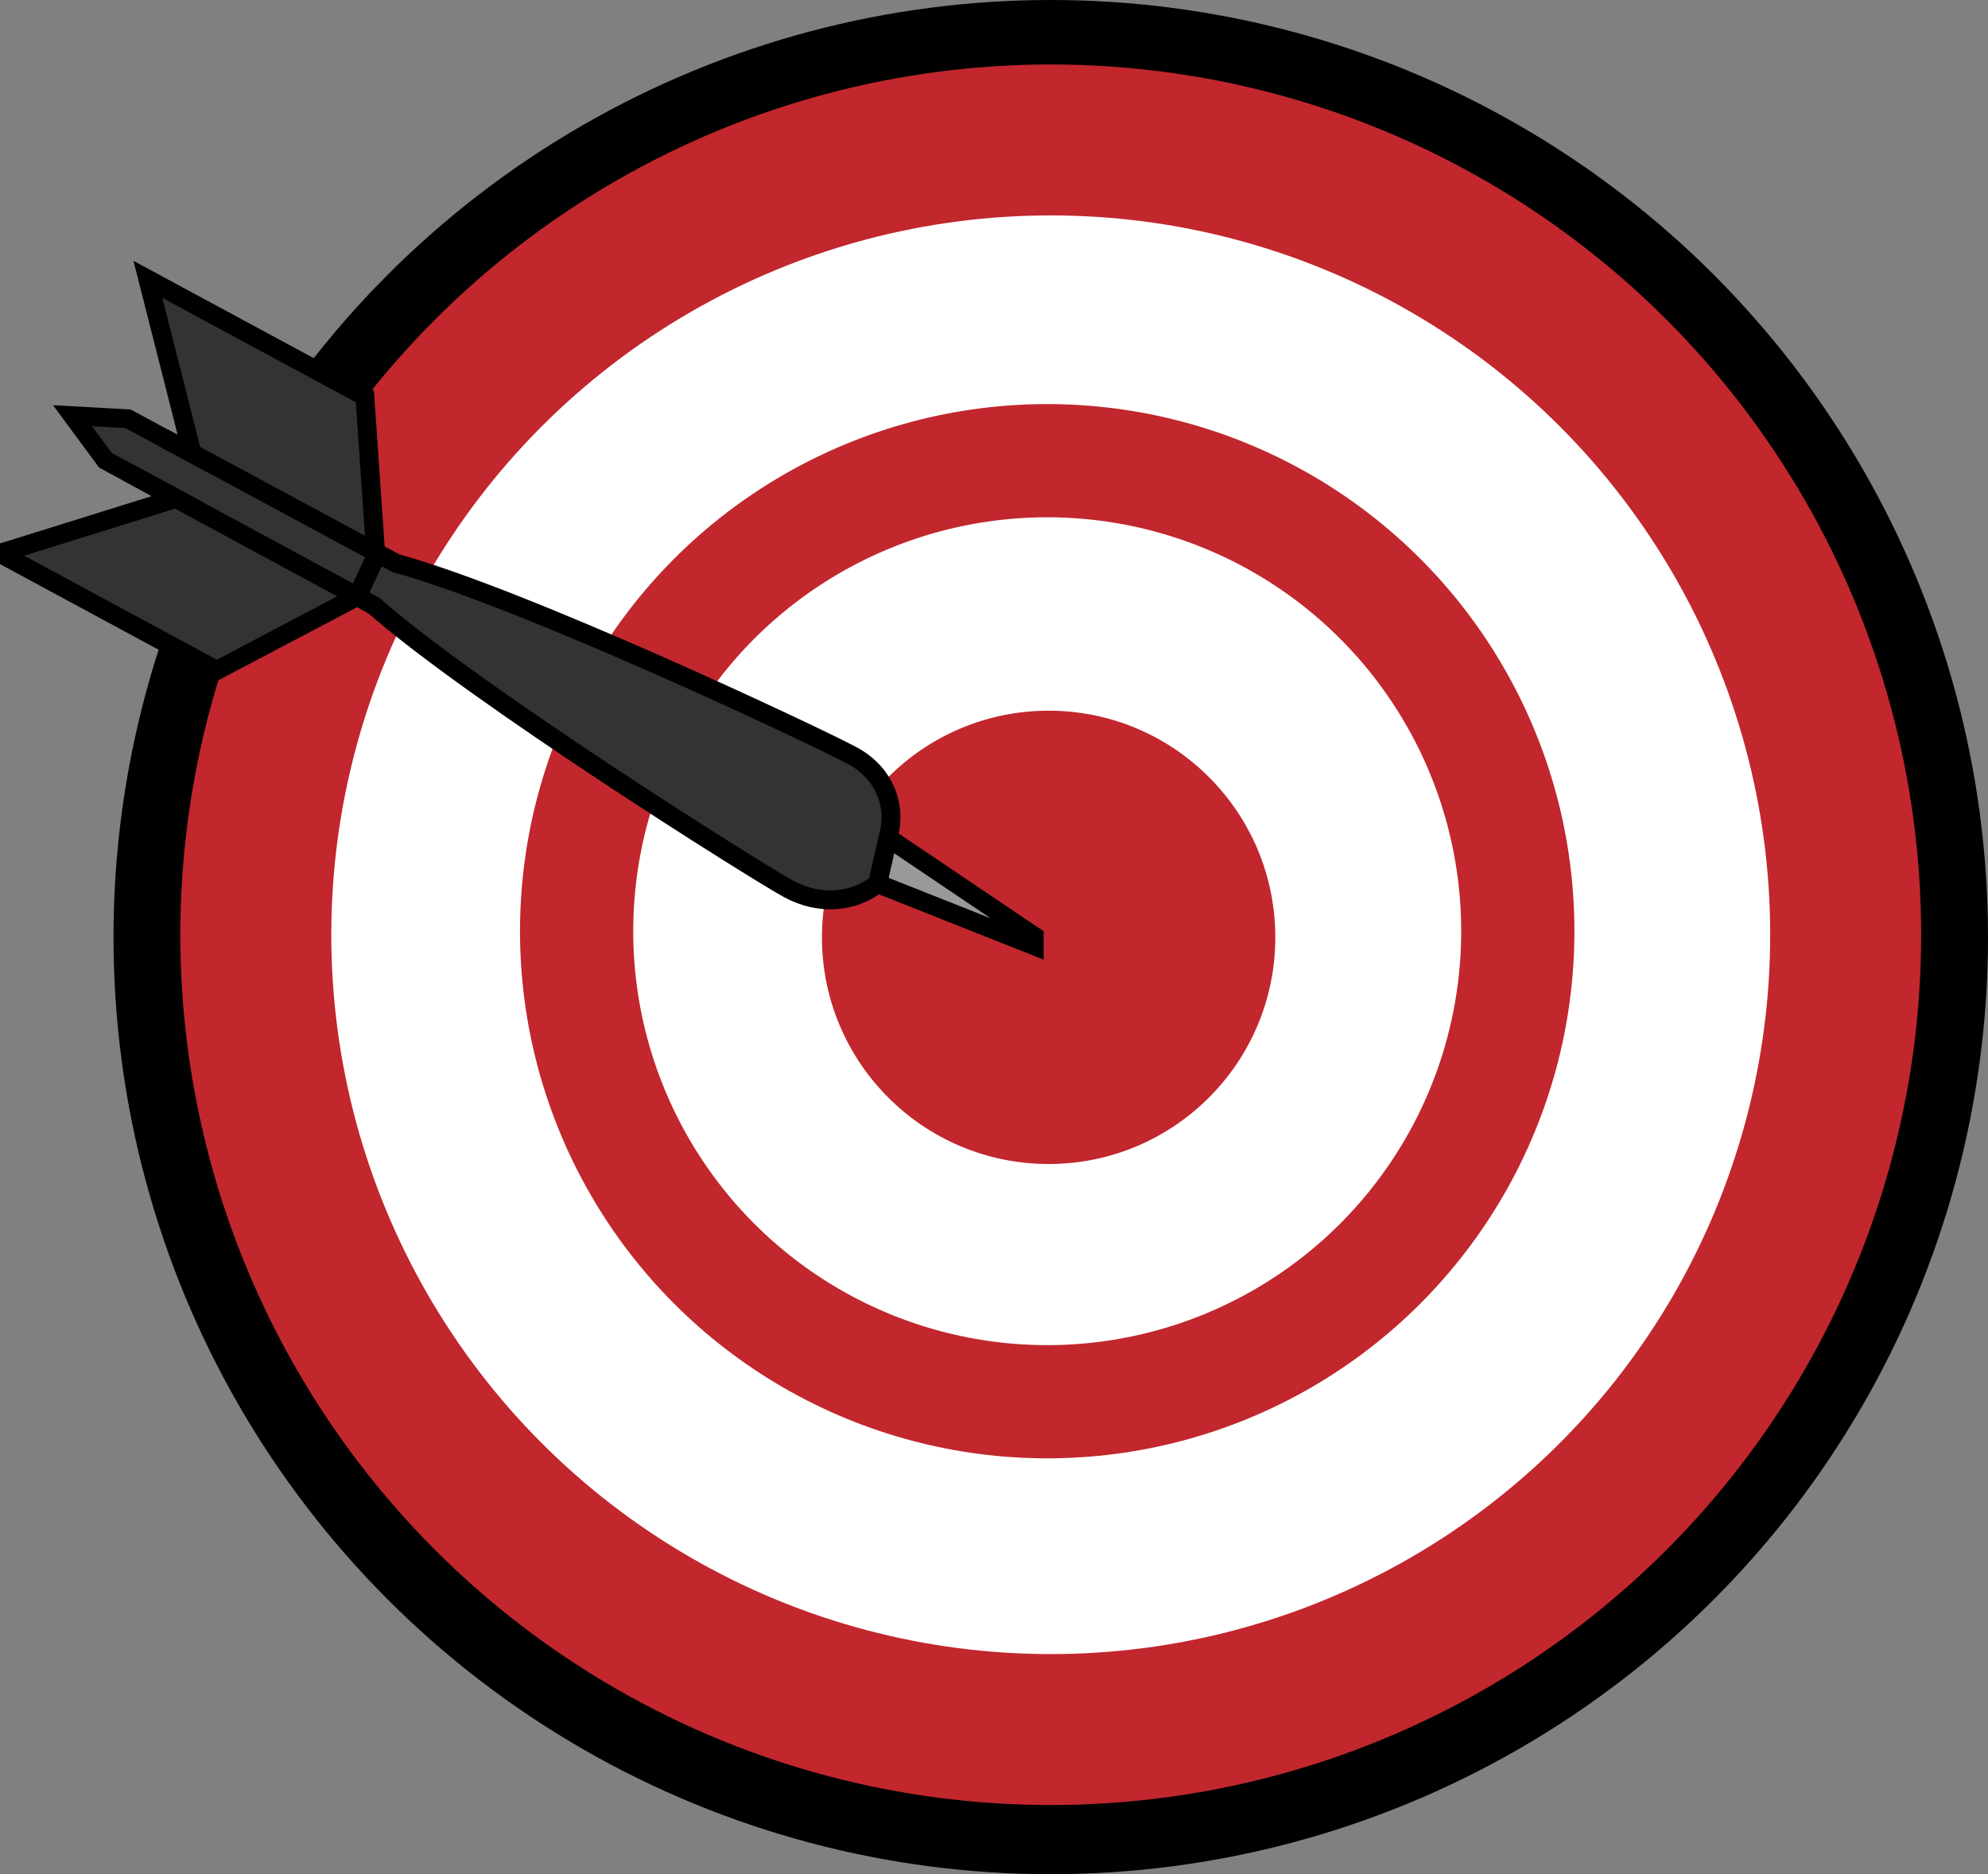 <?xml version="1.0" encoding="utf-8"?>
<!-- Generator: Adobe Illustrator 16.0.0, SVG Export Plug-In . SVG Version: 6.00 Build 0)  -->
<!DOCTYPE svg PUBLIC "-//W3C//DTD SVG 1.1//EN" "http://www.w3.org/Graphics/SVG/1.1/DTD/svg11.dtd">
<svg version="1.1" id="Capa_1" xmlns="http://www.w3.org/2000/svg" xmlns:xlink="http://www.w3.org/1999/xlink" x="0px" y="0px"
	 width="210.695px" height="198.667px" viewBox="0 0 210.695 198.667" enable-background="new 0 0 210.695 198.667"
	 xml:space="preserve">
<rect x="0" y="0" width="210.695" height="198.667" fill="#808080" stroke="none"/>
<g id="Capa_4">
	<circle cx="111.362" cy="99.333" r="99.333"/>
</g>
<g id="Capa_1_1_">
	<circle fill="#FFFFFF" stroke="#C1272D" stroke-width="16" stroke-miterlimit="10" cx="111.362" cy="99.083" r="84.25"/>
	<circle fill="#FFFFFF" stroke="#C1272D" stroke-width="12" stroke-miterlimit="10" cx="110.987" cy="98.708" r="49.875"/>
	<circle fill="#C1272D" cx="111.137" cy="99.358" r="24.025"/>
</g>
<polygon fill="#999999" stroke="#000000" stroke-width="2" stroke-miterlimit="10" points="113.227,101.683 93.008,93.664 
	94.107,88.793 "/>
<path fill="#333333" stroke="#000000" stroke-width="2" stroke-miterlimit="10" d="M94.107,88.784v0.01l-1.1,4.87
	c-2.56,2.02-6.12,2.35-9.44,0.55c-3.47-1.88-33.23-20.61-43.92-30l-1.79-0.99l-14.88,7.84l-22.98-12.41l18.66-5.82l-5.14-2.78
	l-2.34-1.26l-3.49-4.73l5.89,0.33l3.74,2.02l3.04,1.64l-4.68-18.44l22.99,12.41l1.14,16.52l2.13,1.15l0.02,0.01
	c13.58,3.69,44.89,18.51,48.37,20.39C93.747,81.934,95.107,85.463,94.107,88.784z"/>
<g id="Capa_3">
	<rect x="110.612" y="90.333" fill="#C1272D" width="13" height="18"/>
</g>
<line fill="none" stroke="#000000" stroke-width="2" stroke-miterlimit="10" x1="13.518" y1="50.057" x2="37.855" y2="63.223"/>
<line fill="none" stroke="#000000" stroke-width="2" stroke-miterlimit="10" x1="17.317" y1="46.409" x2="39.812" y2="58.543"/>
<line fill="none" stroke="#000000" stroke-width="2" stroke-miterlimit="10" x1="37.855" y1="63.223" x2="39.812" y2="59.051"/>
<line fill="none" stroke="#000000" stroke-width="2" stroke-miterlimit="10" x1="94.107" y1="88.793" x2="94.107" y2="88.784"/>
</svg>
